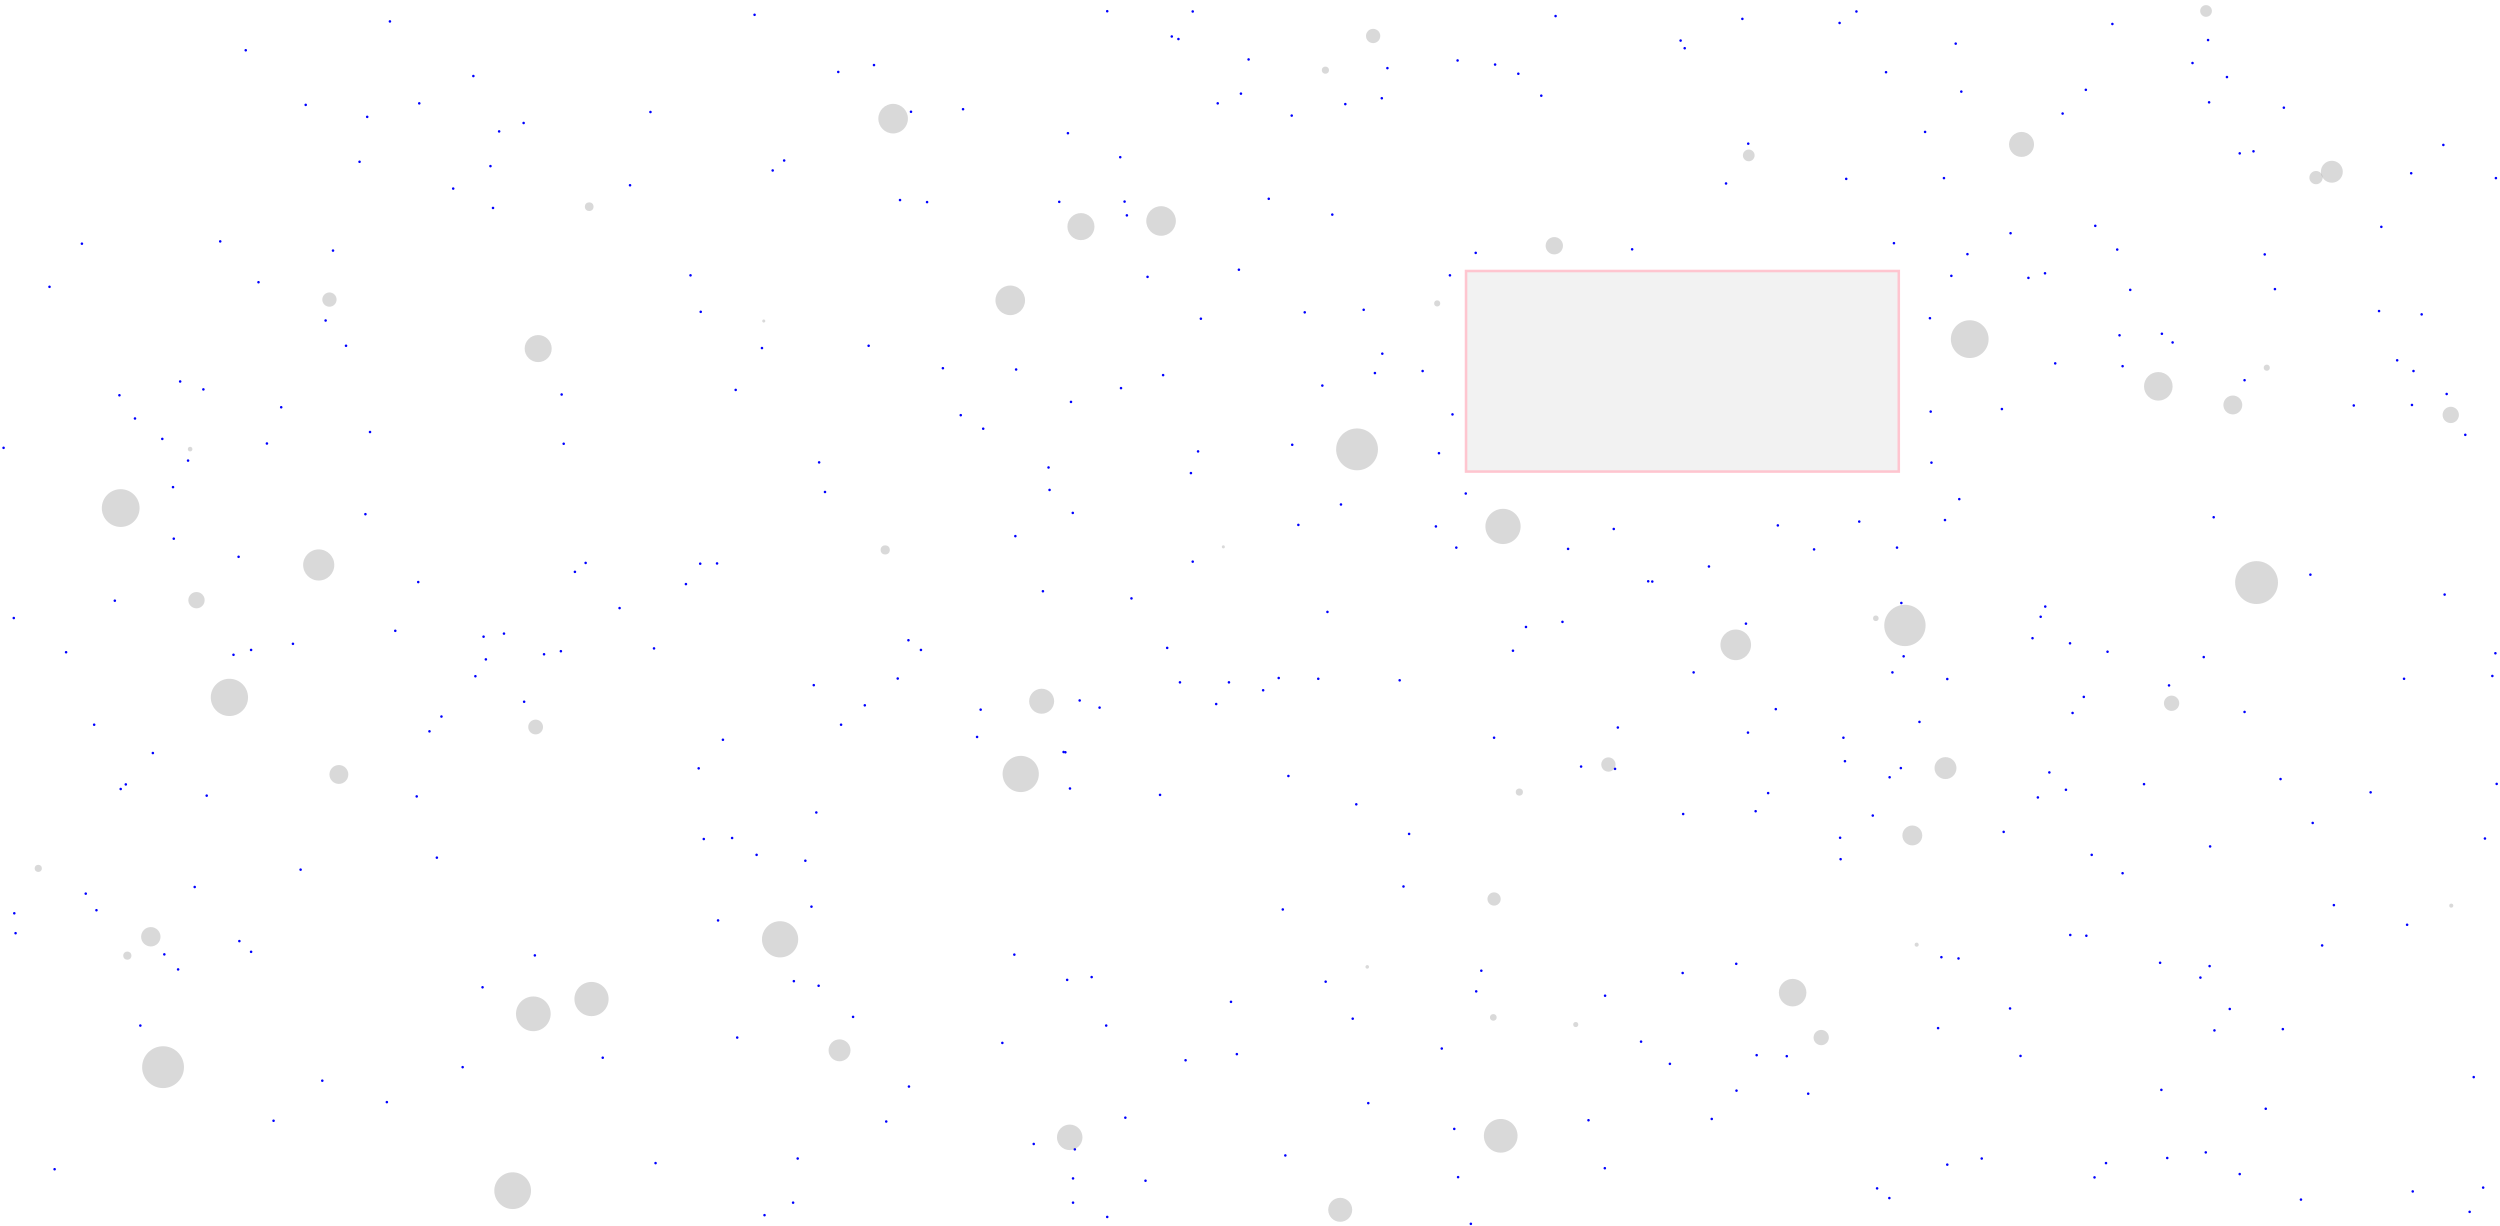 <svg viewBox="0 0 9797 4805" xmlns="http://www.w3.org/2000/svg">
<rect height="786" style="stroke:pink;stroke-width:10;fill:gray;fill-opacity:0.1;stroke-opacity:0.9" width="1696" x="5745" y="1062"/>
<circle cx="5575" cy="1454" r="5" style="fill:blue"/>
<circle cx="7522" cy="2829" r="5" style="fill:blue"/>
<circle cx="54" cy="2422" r="5" style="fill:blue"/>
<circle cx="8777" cy="4601" r="5" style="fill:blue"/>
<circle cx="5714" cy="4613" r="5" style="fill:blue"/>
<circle cx="4185" cy="522" r="5" style="fill:blue"/>
<circle cx="8112" cy="2521" r="5" style="fill:blue"/>
<circle cx="5011" cy="2657" r="5" style="fill:blue"/>
<circle cx="9661" cy="1704" r="5" style="fill:blue"/>
<circle cx="9678" cy="4749" r="5" style="fill:blue"/>
<circle cx="938" cy="3688" r="5" style="fill:blue"/>
<circle cx="9779" cy="2560" r="5" style="fill:blue"/>
<circle cx="336" cy="3502" r="5" style="fill:blue"/>
<circle cx="6842" cy="2444" r="5" style="fill:blue"/>
<circle cx="4667" cy="1854" r="5" style="fill:blue"/>
<circle cx="5485" cy="2666" r="5" style="fill:blue"/>
<circle cx="8796" cy="1490" r="5" style="fill:blue"/>
<circle cx="7209" cy="90" r="5" style="fill:blue"/>
<circle cx="529" cy="1640" r="5" style="fill:blue"/>
<circle cx="8297" cy="978" r="5" style="fill:blue"/>
<circle cx="963" cy="197" r="5" style="fill:blue"/>
<circle cx="3108" cy="4713" r="5" style="fill:blue"/>
<circle cx="3404" cy="1355" r="5" style="fill:blue"/>
<circle cx="9455" cy="4669" r="5" style="fill:blue"/>
<circle cx="8318" cy="1435" r="5" style="fill:blue"/>
<circle cx="9323" cy="1219" r="5" style="fill:blue"/>
<circle cx="6959" cy="2779" r="5" style="fill:blue"/>
<circle cx="3774" cy="428" r="5" style="fill:blue"/>
<circle cx="2965" cy="3350" r="5" style="fill:blue"/>
<circle cx="5699" cy="4424" r="5" style="fill:blue"/>
<circle cx="6396" cy="977" r="5" style="fill:blue"/>
<circle cx="5929" cy="2550" r="5" style="fill:blue"/>
<circle cx="3853" cy="1680" r="5" style="fill:blue"/>
<circle cx="4497" cy="1085" r="5" style="fill:blue"/>
<circle cx="2198" cy="2552" r="5" style="fill:blue"/>
<circle cx="8306" cy="1314" r="5" style="fill:blue"/>
<circle cx="8083" cy="445" r="5" style="fill:blue"/>
<circle cx="7877" cy="3952" r="5" style="fill:blue"/>
<circle cx="3928" cy="4087" r="5" style="fill:blue"/>
<circle cx="8514" cy="1342" r="5" style="fill:blue"/>
<circle cx="6929" cy="3108" r="5" style="fill:blue"/>
<circle cx="7569" cy="1813" r="5" style="fill:blue"/>
<circle cx="5627" cy="2063" r="5" style="fill:blue"/>
<circle cx="5859" cy="253" r="5" style="fill:blue"/>
<circle cx="8950" cy="422" r="5" style="fill:blue"/>
<circle cx="3843" cy="2781" r="5" style="fill:blue"/>
<circle cx="5255" cy="1977" r="5" style="fill:blue"/>
<circle cx="1432" cy="2015" r="5" style="fill:blue"/>
<circle cx="6602" cy="189" r="5" style="fill:blue"/>
<circle cx="7631" cy="4564" r="5" style="fill:blue"/>
<circle cx="9580" cy="2330" r="5" style="fill:blue"/>
<circle cx="1633" cy="3121" r="5" style="fill:blue"/>
<circle cx="8915" cy="1133" r="5" style="fill:blue"/>
<circle cx="7002" cy="4139" r="5" style="fill:blue"/>
<circle cx="1356" cy="1355" r="5" style="fill:blue"/>
<circle cx="9332" cy="889" r="5" style="fill:blue"/>
<circle cx="7622" cy="2038" r="5" style="fill:blue"/>
<circle cx="7879" cy="914" r="5" style="fill:blue"/>
<circle cx="678" cy="1909" r="5" style="fill:blue"/>
<circle cx="6145" cy="2151" r="5" style="fill:blue"/>
<circle cx="3982" cy="1448" r="5" style="fill:blue"/>
<circle cx="935" cy="2182" r="5" style="fill:blue"/>
<circle cx="7852" cy="3260" r="5" style="fill:blue"/>
<circle cx="4574" cy="2539" r="5" style="fill:blue"/>
<circle cx="4592" cy="143" r="5" style="fill:blue"/>
<circle cx="3073" cy="629" r="5" style="fill:blue"/>
<circle cx="4674" cy="45" r="5" style="fill:blue"/>
<circle cx="5785" cy="3885" r="5" style="fill:blue"/>
<circle cx="6804" cy="3777" r="5" style="fill:blue"/>
<circle cx="450" cy="2354" r="5" style="fill:blue"/>
<circle cx="3389" cy="2764" r="5" style="fill:blue"/>
<circle cx="7845" cy="1603" r="5" style="fill:blue"/>
<circle cx="2362" cy="4145" r="5" style="fill:blue"/>
<circle cx="2428" cy="2383" r="5" style="fill:blue"/>
<circle cx="3233" cy="1928" r="5" style="fill:blue"/>
<circle cx="8122" cy="2794" r="5" style="fill:blue"/>
<circle cx="9588" cy="1544" r="5" style="fill:blue"/>
<circle cx="2738" cy="3011" r="5" style="fill:blue"/>
<circle cx="1639" cy="2281" r="5" style="fill:blue"/>
<circle cx="3425" cy="255" r="5" style="fill:blue"/>
<circle cx="3473" cy="4395" r="5" style="fill:blue"/>
<circle cx="7566" cy="1613" r="5" style="fill:blue"/>
<circle cx="5692" cy="1624" r="5" style="fill:blue"/>
<circle cx="681" cy="2111" r="5" style="fill:blue"/>
<circle cx="5202" cy="2398" r="5" style="fill:blue"/>
<circle cx="6850" cy="2871" r="5" style="fill:blue"/>
<circle cx="2957" cy="58" r="5" style="fill:blue"/>
<circle cx="9731" cy="4654" r="5" style="fill:blue"/>
<circle cx="1528" cy="84" r="5" style="fill:blue"/>
<circle cx="1895" cy="2495" r="5" style="fill:blue"/>
<circle cx="2706" cy="1079" r="5" style="fill:blue"/>
<circle cx="7686" cy="359" r="5" style="fill:blue"/>
<circle cx="3343" cy="3985" r="5" style="fill:blue"/>
<circle cx="4205" cy="4713" r="5" style="fill:blue"/>
<circle cx="2746" cy="1222" r="5" style="fill:blue"/>
<circle cx="9290" cy="3105" r="5" style="fill:blue"/>
<circle cx="7631" cy="2661" r="5" style="fill:blue"/>
<circle cx="7608" cy="3751" r="5" style="fill:blue"/>
<circle cx="6475" cy="2279" r="5" style="fill:blue"/>
<circle cx="7211" cy="3283" r="5" style="fill:blue"/>
<circle cx="810" cy="3118" r="5" style="fill:blue"/>
<circle cx="3028" cy="668" r="5" style="fill:blue"/>
<circle cx="8592" cy="247" r="5" style="fill:blue"/>
<circle cx="7109" cy="2153" r="5" style="fill:blue"/>
<circle cx="5221" cy="841" r="5" style="fill:blue"/>
<circle cx="1198" cy="411" r="5" style="fill:blue"/>
<circle cx="8470" cy="4271" r="5" style="fill:blue"/>
<circle cx="4816" cy="2674" r="5" style="fill:blue"/>
<circle cx="8636" cy="2575" r="5" style="fill:blue"/>
<circle cx="2563" cy="2541" r="5" style="fill:blue"/>
<circle cx="1863" cy="2650" r="5" style="fill:blue"/>
<circle cx="468" cy="1549" r="5" style="fill:blue"/>
<circle cx="4855" cy="1057" r="5" style="fill:blue"/>
<circle cx="7416" cy="2635" r="5" style="fill:blue"/>
<circle cx="6290" cy="3902" r="5" style="fill:blue"/>
<circle cx="4407" cy="790" r="5" style="fill:blue"/>
<circle cx="6459" cy="2278" r="5" style="fill:blue"/>
<circle cx="3296" cy="2840" r="5" style="fill:blue"/>
<circle cx="61" cy="3657" r="5" style="fill:blue"/>
<circle cx="3180" cy="3553" r="5" style="fill:blue"/>
<circle cx="4772" cy="405" r="5" style="fill:blue"/>
<circle cx="4205" cy="4618" r="5" style="fill:blue"/>
<circle cx="8166" cy="2731" r="5" style="fill:blue"/>
<circle cx="8678" cy="4038" r="5" style="fill:blue"/>
<circle cx="8014" cy="1071" r="5" style="fill:blue"/>
<circle cx="4695" cy="1769" r="5" style="fill:blue"/>
<circle cx="5088" cy="2057" r="5" style="fill:blue"/>
<circle cx="3285" cy="282" r="5" style="fill:blue"/>
<circle cx="7664" cy="171" r="5" style="fill:blue"/>
<circle cx="8875" cy="997" r="5" style="fill:blue"/>
<circle cx="3979" cy="2101" r="5" style="fill:blue"/>
<circle cx="7213" cy="3367" r="5" style="fill:blue"/>
<circle cx="8657" cy="401" r="5" style="fill:blue"/>
<circle cx="493" cy="3074" r="5" style="fill:blue"/>
<circle cx="5195" cy="3847" r="5" style="fill:blue"/>
<circle cx="3111" cy="3845" r="5" style="fill:blue"/>
<circle cx="1975" cy="2483" r="5" style="fill:blue"/>
<circle cx="4766" cy="2759" r="5" style="fill:blue"/>
<circle cx="8176" cy="3667" r="5" style="fill:blue"/>
<circle cx="4558" cy="1470" r="5" style="fill:blue"/>
<circle cx="5500" cy="3474" r="5" style="fill:blue"/>
<circle cx="8096" cy="3095" r="5" style="fill:blue"/>
<circle cx="1305" cy="982" r="5" style="fill:blue"/>
<circle cx="6324" cy="2073" r="5" style="fill:blue"/>
<circle cx="3156" cy="3373" r="5" style="fill:blue"/>
<circle cx="7224" cy="2891" r="5" style="fill:blue"/>
<circle cx="7434" cy="2146" r="5" style="fill:blue"/>
<circle cx="8653" cy="157" r="5" style="fill:blue"/>
<circle cx="321" cy="955" r="5" style="fill:blue"/>
<circle cx="5182" cy="1511" r="5" style="fill:blue"/>
<circle cx="8259" cy="2554" r="5" style="fill:blue"/>
<circle cx="5855" cy="2891" r="5" style="fill:blue"/>
<circle cx="737" cy="1805" r="5" style="fill:blue"/>
<circle cx="5064" cy="1743" r="5" style="fill:blue"/>
<circle cx="6340" cy="2851" r="5" style="fill:blue"/>
<circle cx="1276" cy="1256" r="5" style="fill:blue"/>
<circle cx="4646" cy="4155" r="5" style="fill:blue"/>
<circle cx="7286" cy="2044" r="5" style="fill:blue"/>
<circle cx="3518" cy="2659" r="5" style="fill:blue"/>
<circle cx="7678" cy="1956" r="5" style="fill:blue"/>
<circle cx="8879" cy="4345" r="5" style="fill:blue"/>
<circle cx="636" cy="1720" r="5" style="fill:blue"/>
<circle cx="6431" cy="4082" r="5" style="fill:blue"/>
<circle cx="8623" cy="3831" r="5" style="fill:blue"/>
<circle cx="6225" cy="4390" r="5" style="fill:blue"/>
<circle cx="2569" cy="4558" r="5" style="fill:blue"/>
<circle cx="4309" cy="2773" r="5" style="fill:blue"/>
<circle cx="2201" cy="1546" r="5" style="fill:blue"/>
<circle cx="1922" cy="651" r="5" style="fill:blue"/>
<circle cx="2996" cy="4762" r="5" style="fill:blue"/>
<circle cx="4674" cy="2201" r="5" style="fill:blue"/>
<circle cx="3633" cy="792" r="5" style="fill:blue"/>
<circle cx="5682" cy="1079" r="5" style="fill:blue"/>
<circle cx="984" cy="2547" r="5" style="fill:blue"/>
<circle cx="915" cy="2566" r="5" style="fill:blue"/>
<circle cx="1409" cy="634" r="5" style="fill:blue"/>
<circle cx="4416" cy="844" r="5" style="fill:blue"/>
<circle cx="3208" cy="3863" r="5" style="fill:blue"/>
<circle cx="1683" cy="2866" r="5" style="fill:blue"/>
<circle cx="8493" cy="4538" r="5" style="fill:blue"/>
<circle cx="2132" cy="2564" r="5" style="fill:blue"/>
<circle cx="7391" cy="283" r="5" style="fill:blue"/>
<circle cx="8644" cy="4516" r="5" style="fill:blue"/>
<circle cx="5650" cy="4109" r="5" style="fill:blue"/>
<circle cx="6329" cy="3013" r="5" style="fill:blue"/>
<circle cx="4335" cy="4019" r="5" style="fill:blue"/>
<circle cx="5362" cy="4323" r="5" style="fill:blue"/>
<circle cx="7647" cy="1081" r="5" style="fill:blue"/>
<circle cx="1643" cy="405" r="5" style="fill:blue"/>
<circle cx="1904" cy="2584" r="5" style="fill:blue"/>
<circle cx="1263" cy="4235" r="5" style="fill:blue"/>
<circle cx="4339" cy="4769" r="5" style="fill:blue"/>
<circle cx="3199" cy="3184" r="5" style="fill:blue"/>
<circle cx="1046" cy="1738" r="5" style="fill:blue"/>
<circle cx="5744" cy="1934" r="5" style="fill:blue"/>
<circle cx="6196" cy="3004" r="5" style="fill:blue"/>
<circle cx="1148" cy="2523" r="5" style="fill:blue"/>
<circle cx="6851" cy="563" r="5" style="fill:blue"/>
<circle cx="7449" cy="3010" r="5" style="fill:blue"/>
<circle cx="5522" cy="3268" r="5" style="fill:blue"/>
<circle cx="4182" cy="3840" r="5" style="fill:blue"/>
<circle cx="8738" cy="3954" r="5" style="fill:blue"/>
<circle cx="194" cy="1124" r="5" style="fill:blue"/>
<circle cx="2209" cy="1739" r="5" style="fill:blue"/>
<circle cx="7595" cy="4029" r="5" style="fill:blue"/>
<circle cx="8661" cy="3317" r="5" style="fill:blue"/>
<circle cx="5037" cy="4528" r="5" style="fill:blue"/>
<circle cx="8402" cy="3073" r="5" style="fill:blue"/>
<circle cx="5272" cy="408" r="5" style="fill:blue"/>
<circle cx="1516" cy="4319" r="5" style="fill:blue"/>
<circle cx="1932" cy="815" r="5" style="fill:blue"/>
<circle cx="5764" cy="4796" r="5" style="fill:blue"/>
<circle cx="7918" cy="4138" r="5" style="fill:blue"/>
<circle cx="1956" cy="515" r="5" style="fill:blue"/>
<circle cx="14" cy="1755" r="5" style="fill:blue"/>
<circle cx="2295" cy="2206" r="5" style="fill:blue"/>
<circle cx="7356" cy="4657" r="5" style="fill:blue"/>
<circle cx="3609" cy="2547" r="5" style="fill:blue"/>
<circle cx="5437" cy="267" r="5" style="fill:blue"/>
<circle cx="6123" cy="2437" r="5" style="fill:blue"/>
<circle cx="8318" cy="3422" r="5" style="fill:blue"/>
<circle cx="473" cy="3092" r="5" style="fill:blue"/>
<circle cx="8500" cy="2686" r="5" style="fill:blue"/>
<circle cx="4390" cy="616" r="5" style="fill:blue"/>
<circle cx="8211" cy="885" r="5" style="fill:blue"/>
<circle cx="5062" cy="453" r="5" style="fill:blue"/>
<circle cx="9421" cy="2660" r="5" style="fill:blue"/>
<circle cx="9781" cy="698" r="5" style="fill:blue"/>
<circle cx="2814" cy="3607" r="5" style="fill:blue"/>
<circle cx="4109" cy="1832" r="5" style="fill:blue"/>
<circle cx="2744" cy="2209" r="5" style="fill:blue"/>
<circle cx="2549" cy="439" r="5" style="fill:blue"/>
<circle cx="2054" cy="2750" r="5" style="fill:blue"/>
<circle cx="9458" cy="1454" r="5" style="fill:blue"/>
<circle cx="7339" cy="3196" r="5" style="fill:blue"/>
<circle cx="8727" cy="302" r="5" style="fill:blue"/>
<circle cx="8015" cy="2377" r="5" style="fill:blue"/>
<circle cx="1712" cy="3361" r="5" style="fill:blue"/>
<circle cx="4863" cy="367" r="5" style="fill:blue"/>
<circle cx="2469" cy="726" r="5" style="fill:blue"/>
<circle cx="369" cy="2840" r="5" style="fill:blue"/>
<circle cx="7404" cy="4695" r="5" style="fill:blue"/>
<circle cx="7460" cy="2572" r="5" style="fill:blue"/>
<circle cx="6880" cy="3179" r="5" style="fill:blue"/>
<circle cx="259" cy="2556" r="5" style="fill:blue"/>
<circle cx="3562" cy="4258" r="5" style="fill:blue"/>
<circle cx="6805" cy="4274" r="5" style="fill:blue"/>
<circle cx="4231" cy="2745" r="5" style="fill:blue"/>
<circle cx="5388" cy="1462" r="5" style="fill:blue"/>
<circle cx="8777" cy="601" r="5" style="fill:blue"/>
<circle cx="214" cy="4582" r="5" style="fill:blue"/>
<circle cx="9738" cy="3286" r="5" style="fill:blue"/>
<circle cx="8031" cy="3027" r="5" style="fill:blue"/>
<circle cx="8659" cy="3786" r="5" style="fill:blue"/>
<circle cx="7422" cy="953" r="5" style="fill:blue"/>
<circle cx="4393" cy="1521" r="5" style="fill:blue"/>
<circle cx="5027" cy="3564" r="5" style="fill:blue"/>
<circle cx="9433" cy="3624" r="5" style="fill:blue"/>
<circle cx="8197" cy="3350" r="5" style="fill:blue"/>
<circle cx="797" cy="1526" r="5" style="fill:blue"/>
<circle cx="1813" cy="4182" r="5" style="fill:blue"/>
<circle cx="7965" cy="2501" r="5" style="fill:blue"/>
<circle cx="2688" cy="2289" r="5" style="fill:blue"/>
<circle cx="7563" cy="1247" r="5" style="fill:blue"/>
<circle cx="3210" cy="1812" r="5" style="fill:blue"/>
<circle cx="706" cy="1495" r="5" style="fill:blue"/>
<circle cx="4193" cy="3090" r="5" style="fill:blue"/>
<circle cx="550" cy="4019" r="5" style="fill:blue"/>
<circle cx="2986" cy="1364" r="5" style="fill:blue"/>
<circle cx="378" cy="3567" r="5" style="fill:blue"/>
<circle cx="6096" cy="63" r="5" style="fill:blue"/>
<circle cx="8796" cy="2790" r="5" style="fill:blue"/>
<circle cx="4546" cy="3115" r="5" style="fill:blue"/>
<circle cx="4410" cy="4380" r="5" style="fill:blue"/>
<circle cx="9054" cy="2252" r="5" style="fill:blue"/>
<circle cx="9767" cy="2649" r="5" style="fill:blue"/>
<circle cx="4824" cy="3926" r="5" style="fill:blue"/>
<circle cx="4051" cy="4483" r="5" style="fill:blue"/>
<circle cx="8831" cy="593" r="5" style="fill:blue"/>
<circle cx="9146" cy="3547" r="5" style="fill:blue"/>
<circle cx="3527" cy="784" r="5" style="fill:blue"/>
<circle cx="4618" cy="153" r="5" style="fill:blue"/>
<circle cx="8946" cy="4033" r="5" style="fill:blue"/>
<circle cx="1891" cy="3869" r="5" style="fill:blue"/>
<circle cx="7405" cy="3046" r="5" style="fill:blue"/>
<circle cx="644" cy="3740" r="5" style="fill:blue"/>
<circle cx="4212" cy="4504" r="5" style="fill:blue"/>
<circle cx="9784" cy="3072" r="5" style="fill:blue"/>
<circle cx="3975" cy="3741" r="5" style="fill:blue"/>
<circle cx="3570" cy="438" r="5" style="fill:blue"/>
<circle cx="3829" cy="2888" r="5" style="fill:blue"/>
<circle cx="8253" cy="4558" r="5" style="fill:blue"/>
<circle cx="2758" cy="3288" r="5" style="fill:blue"/>
<circle cx="8113" cy="3664" r="5" style="fill:blue"/>
<circle cx="3560" cy="2509" r="5" style="fill:blue"/>
<circle cx="2883" cy="1528" r="5" style="fill:blue"/>
<circle cx="7275" cy="45" r="5" style="fill:blue"/>
<circle cx="1776" cy="739" r="5" style="fill:blue"/>
<circle cx="1178" cy="3408" r="5" style="fill:blue"/>
<circle cx="9452" cy="1587" r="5" style="fill:blue"/>
<circle cx="9394" cy="1412" r="5" style="fill:blue"/>
<circle cx="6594" cy="3813" r="5" style="fill:blue"/>
<circle cx="4113" cy="1920" r="5" style="fill:blue"/>
<circle cx="1855" cy="298" r="5" style="fill:blue"/>
<circle cx="4893" cy="233" r="5" style="fill:blue"/>
<circle cx="8465" cy="3773" r="5" style="fill:blue"/>
<circle cx="6596" cy="3190" r="5" style="fill:blue"/>
<circle cx="6040" cy="375" r="5" style="fill:blue"/>
<circle cx="5344" cy="1214" r="5" style="fill:blue"/>
<circle cx="7949" cy="1089" r="5" style="fill:blue"/>
<circle cx="2833" cy="2899" r="5" style="fill:blue"/>
<circle cx="7675" cy="3756" r="5" style="fill:blue"/>
<circle cx="5805" cy="3804" r="5" style="fill:blue"/>
<circle cx="5707" cy="2146" r="5" style="fill:blue"/>
<circle cx="1730" cy="2808" r="5" style="fill:blue"/>
<circle cx="5301" cy="3992" r="5" style="fill:blue"/>
<circle cx="5639" cy="1776" r="5" style="fill:blue"/>
<circle cx="6764" cy="719" r="5" style="fill:blue"/>
<circle cx="9017" cy="4701" r="5" style="fill:blue"/>
<circle cx="5113" cy="1224" r="5" style="fill:blue"/>
<circle cx="863" cy="946" r="5" style="fill:blue"/>
<circle cx="6544" cy="4169" r="5" style="fill:blue"/>
<circle cx="9449" cy="679" r="5" style="fill:blue"/>
<circle cx="4151" cy="791" r="5" style="fill:blue"/>
<circle cx="8675" cy="2027" r="5" style="fill:blue"/>
<circle cx="2052" cy="482" r="5" style="fill:blue"/>
<circle cx="5980" cy="2457" r="5" style="fill:blue"/>
<circle cx="6586" cy="159" r="5" style="fill:blue"/>
<circle cx="9100" cy="3705" r="5" style="fill:blue"/>
<circle cx="7986" cy="3125" r="5" style="fill:blue"/>
<circle cx="7618" cy="698" r="5" style="fill:blue"/>
<circle cx="3695" cy="1443" r="5" style="fill:blue"/>
<circle cx="7235" cy="701" r="5" style="fill:blue"/>
<circle cx="9490" cy="1232" r="5" style="fill:blue"/>
<circle cx="4278" cy="3829" r="5" style="fill:blue"/>
<circle cx="4339" cy="44" r="5" style="fill:blue"/>
<circle cx="6884" cy="4135" r="5" style="fill:blue"/>
<circle cx="1013" cy="1106" r="5" style="fill:blue"/>
<circle cx="8174" cy="352" r="5" style="fill:blue"/>
<circle cx="6967" cy="2059" r="5" style="fill:blue"/>
<circle cx="4204" cy="2010" r="5" style="fill:blue"/>
<circle cx="7710" cy="996" r="5" style="fill:blue"/>
<circle cx="5417" cy="1386" r="5" style="fill:blue"/>
<circle cx="8472" cy="1308" r="5" style="fill:blue"/>
<circle cx="7997" cy="2417" r="5" style="fill:blue"/>
<circle cx="7544" cy="517" r="5" style="fill:blue"/>
<circle cx="4197" cy="1575" r="5" style="fill:blue"/>
<circle cx="4624" cy="2674" r="5" style="fill:blue"/>
<circle cx="6708" cy="4385" r="5" style="fill:blue"/>
<circle cx="2869" cy="3284" r="5" style="fill:blue"/>
<circle cx="7766" cy="4540" r="5" style="fill:blue"/>
<circle cx="9575" cy="568" r="5" style="fill:blue"/>
<circle cx="1072" cy="4392" r="5" style="fill:blue"/>
<circle cx="3765" cy="1627" r="5" style="fill:blue"/>
<circle cx="5783" cy="991" r="5" style="fill:blue"/>
<circle cx="6697" cy="2220" r="5" style="fill:blue"/>
<circle cx="7451" cy="2363" r="5" style="fill:blue"/>
<circle cx="8937" cy="3053" r="5" style="fill:blue"/>
<circle cx="5712" cy="237" r="5" style="fill:blue"/>
<circle cx="3189" cy="2685" r="5" style="fill:blue"/>
<circle cx="4847" cy="4131" r="5" style="fill:blue"/>
<circle cx="7086" cy="4286" r="5" style="fill:blue"/>
<circle cx="3126" cy="4540" r="5" style="fill:blue"/>
<circle cx="4175" cy="2948" r="5" style="fill:blue"/>
<circle cx="4706" cy="1249" r="5" style="fill:blue"/>
<circle cx="984" cy="3730" r="5" style="fill:blue"/>
<circle cx="6637" cy="2635" r="5" style="fill:blue"/>
<circle cx="9694" cy="4221" r="5" style="fill:blue"/>
<circle cx="4087" cy="2317" r="5" style="fill:blue"/>
<circle cx="9224" cy="1589" r="5" style="fill:blue"/>
<circle cx="2253" cy="2241" r="5" style="fill:blue"/>
<circle cx="4950" cy="2705" r="5" style="fill:blue"/>
<circle cx="599" cy="2951" r="5" style="fill:blue"/>
<circle cx="4489" cy="4627" r="5" style="fill:blue"/>
<circle cx="763" cy="3476" r="5" style="fill:blue"/>
<circle cx="4434" cy="2345" r="5" style="fill:blue"/>
<circle cx="4168" cy="2947" r="5" style="fill:blue"/>
<circle cx="698" cy="3799" r="5" style="fill:blue"/>
<circle cx="1549" cy="2472" r="5" style="fill:blue"/>
<circle cx="8054" cy="1424" r="5" style="fill:blue"/>
<circle cx="5166" cy="2660" r="5" style="fill:blue"/>
<circle cx="4972" cy="779" r="5" style="fill:blue"/>
<circle cx="5049" cy="3041" r="5" style="fill:blue"/>
<circle cx="1439" cy="458" r="5" style="fill:blue"/>
<circle cx="8278" cy="94" r="5" style="fill:blue"/>
<circle cx="5415" cy="385" r="5" style="fill:blue"/>
<circle cx="2810" cy="2208" r="5" style="fill:blue"/>
<circle cx="7230" cy="2983" r="5" style="fill:blue"/>
<circle cx="2096" cy="3744" r="5" style="fill:blue"/>
<circle cx="5950" cy="289" r="5" style="fill:blue"/>
<circle cx="6289" cy="4578" r="5" style="fill:blue"/>
<circle cx="8208" cy="4614" r="5" style="fill:blue"/>
<circle cx="9063" cy="3225" r="5" style="fill:blue"/>
<circle cx="56" cy="3579" r="5" style="fill:blue"/>
<circle cx="1102" cy="1596" r="5" style="fill:blue"/>
<circle cx="1450" cy="1693" r="5" style="fill:blue"/>
<circle cx="5315" cy="3152" r="5" style="fill:blue"/>
<circle cx="6828" cy="74" r="5" style="fill:blue"/>
<circle cx="2889" cy="4066" r="5" style="fill:blue"/>
<circle cx="8348" cy="1136" r="5" style="fill:blue"/>
<circle cx="899" cy="2733" r="73" style="stroke-width:5;fill:gray;fill-opacity:0.3"/>
<circle cx="3290" cy="4116" r="43" style="stroke-width:5;fill:gray;fill-opacity:0.3"/>
<circle cx="4082" cy="2748" r="49" style="stroke-width:5;fill:gray;fill-opacity:0.3"/>
<circle cx="2099" cy="2849" r="29" style="stroke-width:5;fill:gray;fill-opacity:0.3"/>
<circle cx="8510" cy="2756" r="30" style="stroke-width:5;fill:gray;fill-opacity:0.3"/>
<circle cx="8883" cy="1441" r="12" style="stroke-width:5;fill:gray;fill-opacity:0.3"/>
<circle cx="5881" cy="4451" r="66" style="stroke-width:5;fill:gray;fill-opacity:0.3"/>
<circle cx="7494" cy="3274" r="39" style="stroke-width:5;fill:gray;fill-opacity:0.3"/>
<circle cx="1328" cy="3035" r="37" style="stroke-width:5;fill:gray;fill-opacity:0.3"/>
<circle cx="9138" cy="673" r="43" style="stroke-width:5;fill:gray;fill-opacity:0.3"/>
<circle cx="4192" cy="4457" r="50" style="stroke-width:5;fill:gray;fill-opacity:0.3"/>
<circle cx="2090" cy="3973" r="68" style="stroke-width:5;fill:gray;fill-opacity:0.3"/>
<circle cx="9076" cy="696" r="26" style="stroke-width:5;fill:gray;fill-opacity:0.3"/>
<circle cx="5890" cy="2063" r="69" style="stroke-width:5;fill:gray;fill-opacity:0.3"/>
<circle cx="5632" cy="1189" r="12" style="stroke-width:5;fill:gray;fill-opacity:0.3"/>
<circle cx="8645" cy="43" r="23" style="stroke-width:5;fill:gray;fill-opacity:0.3"/>
<circle cx="7137" cy="4066" r="30" style="stroke-width:5;fill:gray;fill-opacity:0.3"/>
<circle cx="6091" cy="963" r="34" style="stroke-width:5;fill:gray;fill-opacity:0.3"/>
<circle cx="3469" cy="2155" r="18" style="stroke-width:5;fill:gray;fill-opacity:0.3"/>
<circle cx="5252" cy="4741" r="47" style="stroke-width:5;fill:gray;fill-opacity:0.3"/>
<circle cx="3500" cy="465" r="58" style="stroke-width:5;fill:gray;fill-opacity:0.3"/>
<circle cx="1249" cy="2214" r="61" style="stroke-width:5;fill:gray;fill-opacity:0.3"/>
<circle cx="150" cy="3403" r="14" style="stroke-width:5;fill:gray;fill-opacity:0.3"/>
<circle cx="4236" cy="888" r="53" style="stroke-width:5;fill:gray;fill-opacity:0.3"/>
<circle cx="4550" cy="866" r="58" style="stroke-width:5;fill:gray;fill-opacity:0.3"/>
<circle cx="1291" cy="1174" r="28" style="stroke-width:5;fill:gray;fill-opacity:0.3"/>
<circle cx="7511" cy="3702" r="8" style="stroke-width:5;fill:gray;fill-opacity:0.3"/>
<circle cx="9606" cy="3549" r="8" style="stroke-width:5;fill:gray;fill-opacity:0.3"/>
<circle cx="473" cy="1991" r="74" style="stroke-width:5;fill:gray;fill-opacity:0.3"/>
<circle cx="2009" cy="4666" r="72" style="stroke-width:5;fill:gray;fill-opacity:0.3"/>
<circle cx="2993" cy="1258" r="6" style="stroke-width:5;fill:gray;fill-opacity:0.3"/>
<circle cx="770" cy="2352" r="32" style="stroke-width:5;fill:gray;fill-opacity:0.3"/>
<circle cx="8843" cy="2283" r="84" style="stroke-width:5;fill:gray;fill-opacity:0.3"/>
<circle cx="7922" cy="566" r="49" style="stroke-width:5;fill:gray;fill-opacity:0.3"/>
<circle cx="9604" cy="1626" r="32" style="stroke-width:5;fill:gray;fill-opacity:0.3"/>
<circle cx="3057" cy="3681" r="71" style="stroke-width:5;fill:gray;fill-opacity:0.3"/>
<circle cx="639" cy="4182" r="82" style="stroke-width:5;fill:gray;fill-opacity:0.3"/>
<circle cx="591" cy="3671" r="38" style="stroke-width:5;fill:gray;fill-opacity:0.3"/>
<circle cx="6853" cy="609" r="23" style="stroke-width:5;fill:gray;fill-opacity:0.3"/>
<circle cx="2318" cy="3915" r="67" style="stroke-width:5;fill:gray;fill-opacity:0.3"/>
<circle cx="7624" cy="3010" r="43" style="stroke-width:5;fill:gray;fill-opacity:0.3"/>
<circle cx="7465" cy="2451" r="81" style="stroke-width:5;fill:gray;fill-opacity:0.3"/>
<circle cx="6175" cy="4015" r="10" style="stroke-width:5;fill:gray;fill-opacity:0.3"/>
<circle cx="5954" cy="3104" r="14" style="stroke-width:5;fill:gray;fill-opacity:0.3"/>
<circle cx="2109" cy="1366" r="53" style="stroke-width:5;fill:gray;fill-opacity:0.3"/>
<circle cx="6303" cy="2996" r="28" style="stroke-width:5;fill:gray;fill-opacity:0.3"/>
<circle cx="5852" cy="3987" r="13" style="stroke-width:5;fill:gray;fill-opacity:0.3"/>
<circle cx="7719" cy="1329" r="74" style="stroke-width:5;fill:gray;fill-opacity:0.3"/>
<circle cx="7025" cy="3890" r="54" style="stroke-width:5;fill:gray;fill-opacity:0.3"/>
<circle cx="8750" cy="1587" r="37" style="stroke-width:5;fill:gray;fill-opacity:0.3"/>
<circle cx="5358" cy="3789" r="7" style="stroke-width:5;fill:gray;fill-opacity:0.3"/>
<circle cx="2309" cy="810" r="17" style="stroke-width:5;fill:gray;fill-opacity:0.3"/>
<circle cx="7351" cy="2423" r="11" style="stroke-width:5;fill:gray;fill-opacity:0.3"/>
<circle cx="6802" cy="2527" r="60" style="stroke-width:5;fill:gray;fill-opacity:0.3"/>
<circle cx="4794" cy="2143" r="6" style="stroke-width:5;fill:gray;fill-opacity:0.3"/>
<circle cx="745" cy="1760" r="9" style="stroke-width:5;fill:gray;fill-opacity:0.3"/>
<circle cx="499" cy="3745" r="16" style="stroke-width:5;fill:gray;fill-opacity:0.3"/>
<circle cx="3959" cy="1177" r="58" style="stroke-width:5;fill:gray;fill-opacity:0.3"/>
<circle cx="5194" cy="275" r="14" style="stroke-width:5;fill:gray;fill-opacity:0.3"/>
<circle cx="8458" cy="1514" r="56" style="stroke-width:5;fill:gray;fill-opacity:0.3"/>
<circle cx="5855" cy="3523" r="26" style="stroke-width:5;fill:gray;fill-opacity:0.3"/>
<circle cx="5318" cy="1761" r="82" style="stroke-width:5;fill:gray;fill-opacity:0.3"/>
<circle cx="4000" cy="3033" r="71" style="stroke-width:5;fill:gray;fill-opacity:0.3"/>
<circle cx="5381" cy="141" r="28" style="stroke-width:5;fill:gray;fill-opacity:0.3"/>
</svg>